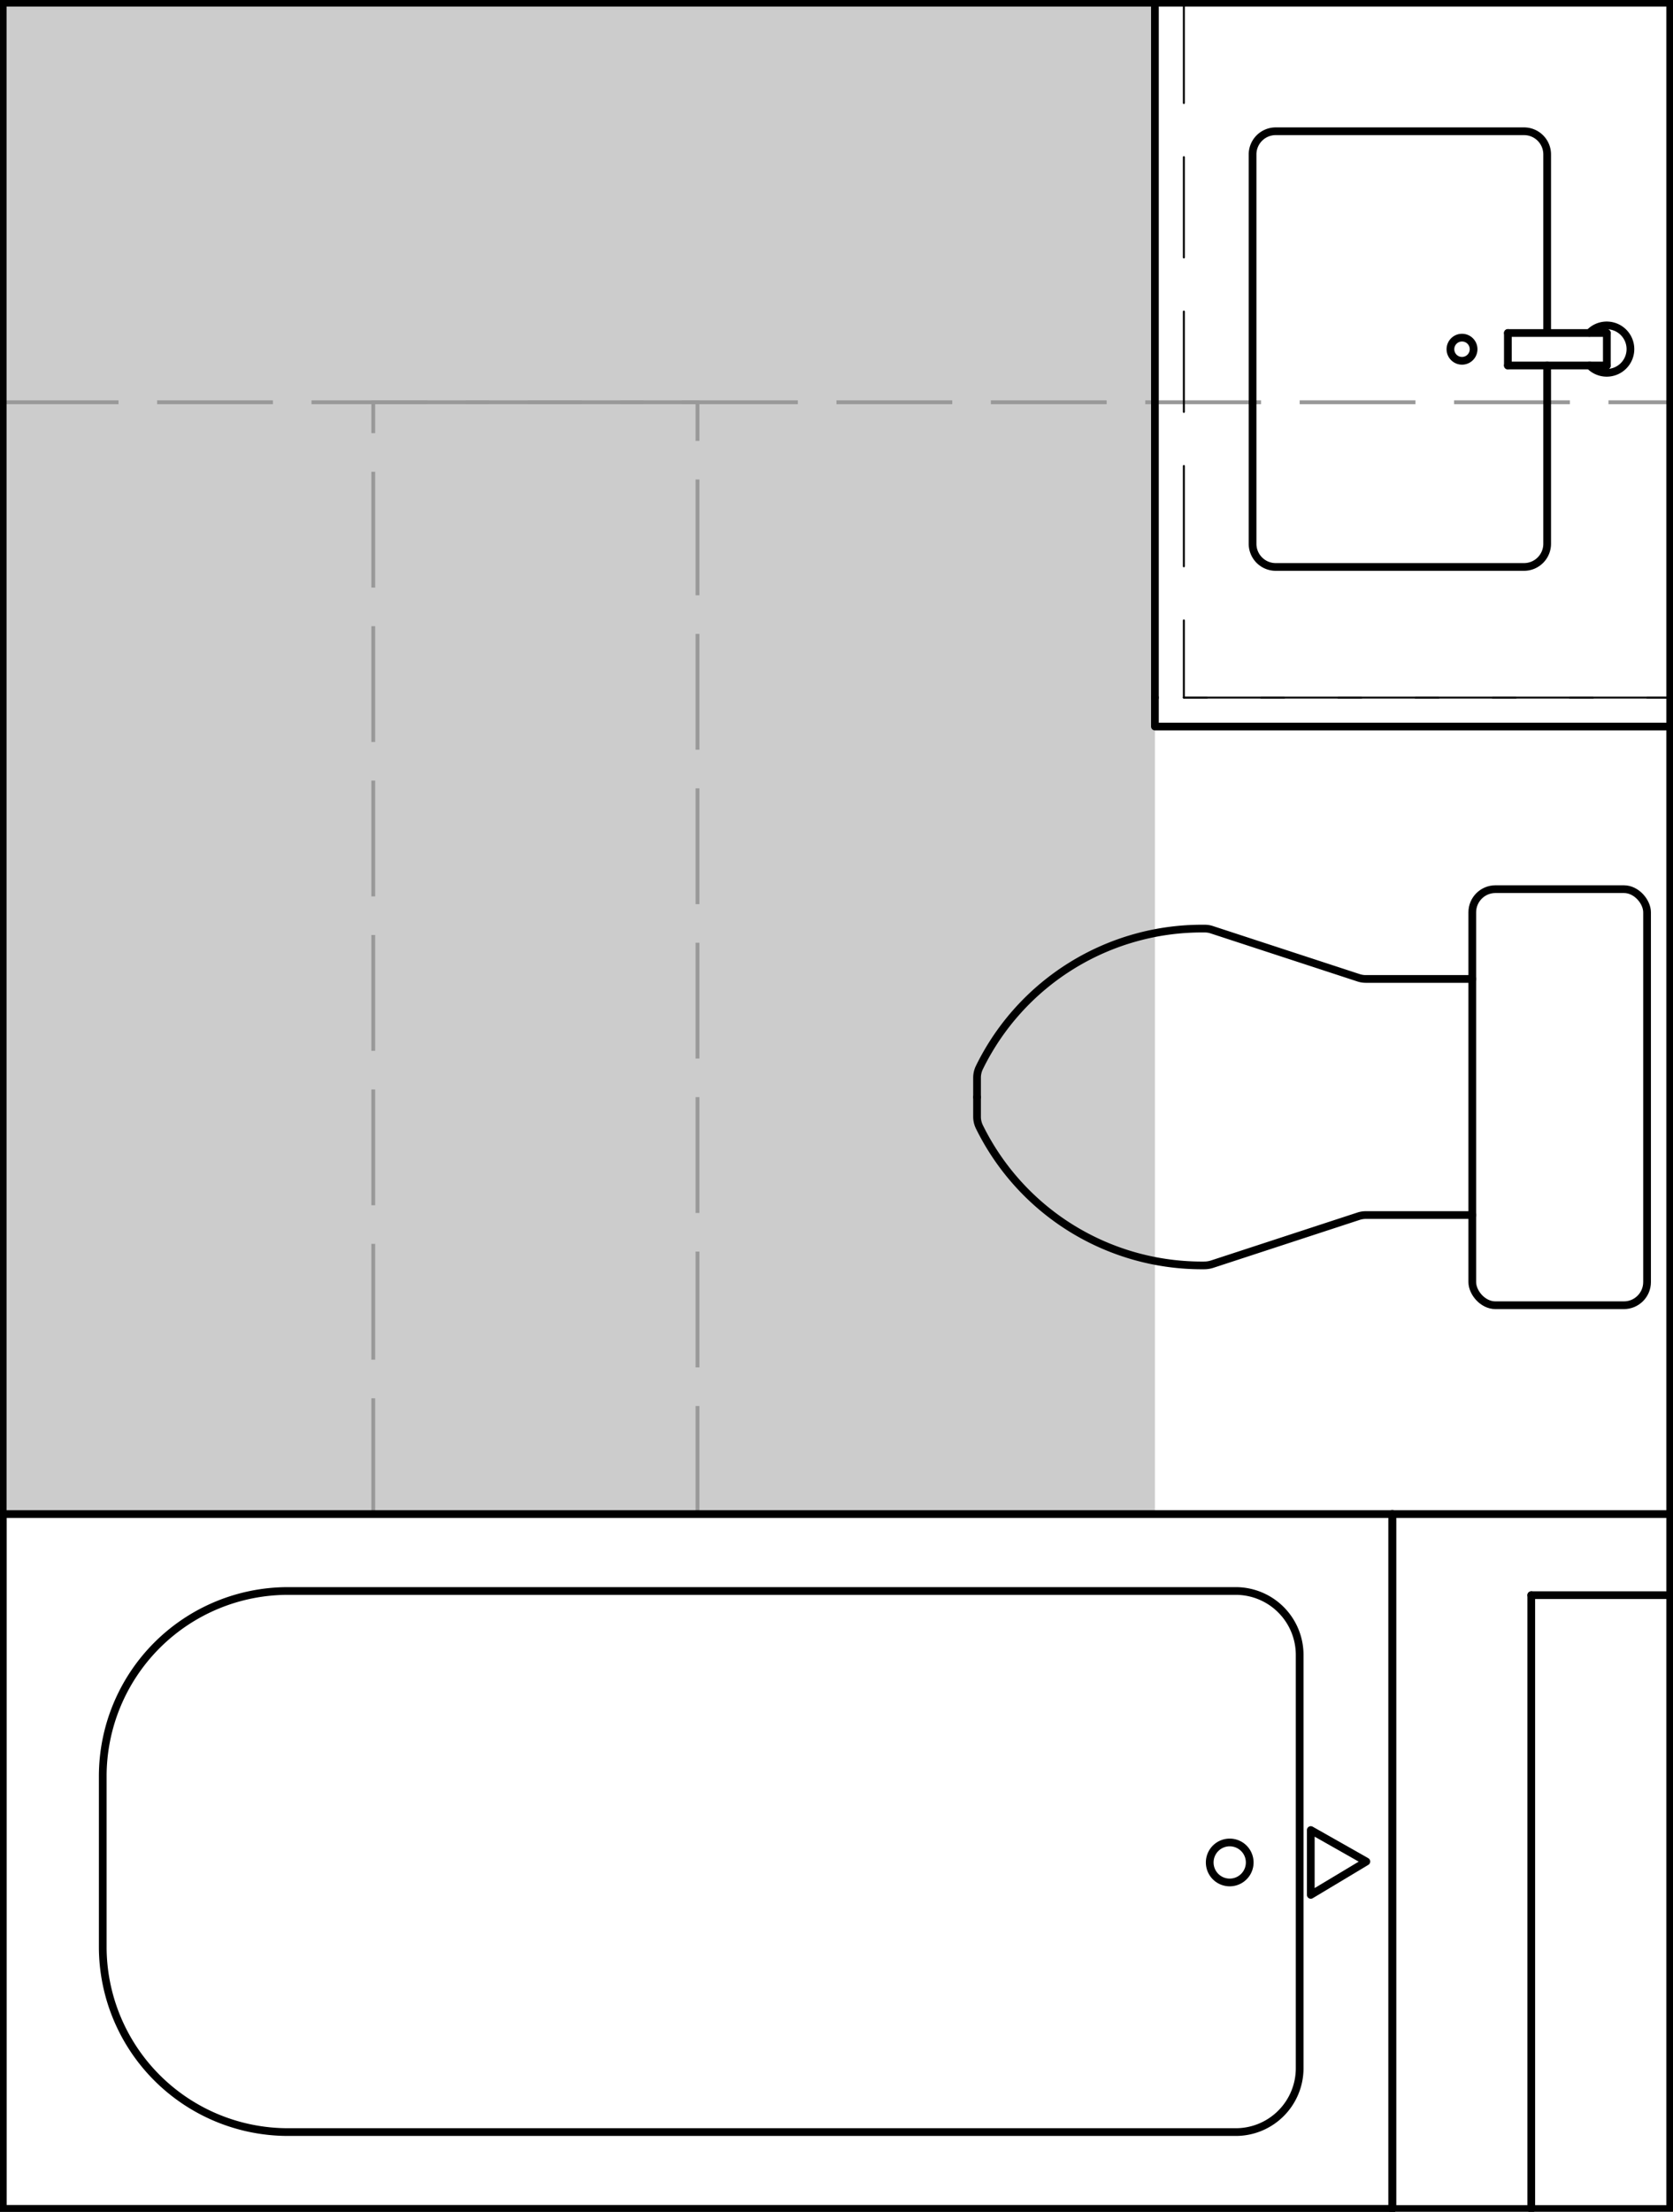 <svg xmlns="http://www.w3.org/2000/svg" viewBox="0 0 216.71 286.46"><defs><style>.cls-1{fill:#ccc;}.cls-2,.cls-3,.cls-4{fill:none;}.cls-2{stroke:#999;stroke-miterlimit:10;stroke-width:0.5px;stroke-dasharray:15 5;}.cls-3,.cls-4{stroke:#000;stroke-linecap:round;stroke-linejoin:round;}.cls-4{stroke-width:0.25px;stroke-dasharray:13 7;}</style></defs><g id="DEFPOINTS"><g id="LWPOLYLINE"><rect class="cls-1" x="0.35" y="0.35" width="149.25" height="195.75"/></g></g><g id="A-FHA"><g id="LWPOLYLINE-2" data-name="LWPOLYLINE"><rect class="cls-2" x="48.35" y="52.1" width="168" height="144"/></g><g id="LWPOLYLINE-3" data-name="LWPOLYLINE"><line class="cls-2" x1="216.35" y1="94.1" x2="153.35" y2="94.1"/></g><g id="LWPOLYLINE-4" data-name="LWPOLYLINE"><rect class="cls-2" x="0.35" y="52.1" width="90" height="144"/></g></g><g id="A-Furniture"><g id="CIRCLE"><path class="cls-3" d="M187.88,45.23a1.5,1.5,0,1,1,1.5,1.5,1.5,1.5,0,0,1-1.5-1.5Z"/></g><g id="ARC"><path class="cls-3" d="M205.91,47.34A3.07,3.07,0,1,0,206,43l-.13.12"/></g><g id="LWPOLYLINE-5" data-name="LWPOLYLINE"><line class="cls-3" x1="208.14" y1="47.34" x2="195.32" y2="47.34"/></g><g id="LWPOLYLINE-6" data-name="LWPOLYLINE"><line class="cls-3" x1="208.14" y1="43.13" x2="195.32" y2="43.13"/></g><g id="LWPOLYLINE-7" data-name="LWPOLYLINE"><line class="cls-3" x1="195.32" y1="47.34" x2="195.32" y2="43.13"/></g><g id="LWPOLYLINE-8" data-name="LWPOLYLINE"><line class="cls-3" x1="208.14" y1="47.34" x2="208.14" y2="43.13"/></g><g id="LWPOLYLINE-9" data-name="LWPOLYLINE"><rect class="cls-3" x="0.35" y="0.35" width="216" height="285.75"/></g></g><g id="A-PLFX"><g id="LWPOLYLINE-10" data-name="LWPOLYLINE"><rect class="cls-3" x="0.35" y="196.1" width="180" height="90"/></g><g id="LWPOLYLINE-11" data-name="LWPOLYLINE"><path class="cls-3" d="M168.35,267.86V214.34a8.28,8.28,0,0,0-8.28-8.28H37.31a24,24,0,0,0-24,24v22.08a24,24,0,0,0,24,24H160.07A8.27,8.27,0,0,0,168.35,267.86Z"/></g><g id="CIRCLE-2" data-name="CIRCLE"><path class="cls-3" d="M156.7,241.22a2.59,2.59,0,1,1,2.59,2.59,2.59,2.59,0,0,1-2.59-2.59Z"/></g><g id="LWPOLYLINE-12" data-name="LWPOLYLINE"><polyline class="cls-3" points="176.99 241.1 169.79 237.02 169.79 245.42 176.99 241.1"/></g><g id="LWPOLYLINE-13" data-name="LWPOLYLINE"><rect class="cls-3" x="190.71" y="115.16" width="22.64" height="53.89" rx="3"/></g><g id="LWPOLYLINE-14" data-name="LWPOLYLINE"><path class="cls-3" d="M126.56,142.1v2.52a3,3,0,0,0,.3,1.32,32.12,32.12,0,0,0,29.22,17.95,3.39,3.39,0,0,0,.9-.15l19-6.22a3,3,0,0,1,.93-.15h13.81"/></g><g id="LWPOLYLINE-15" data-name="LWPOLYLINE"><path class="cls-3" d="M126.56,142.1v-2.51a3,3,0,0,1,.3-1.32,32.1,32.1,0,0,1,29.22-18,2.74,2.74,0,0,1,.9.15l19,6.22a3,3,0,0,0,.93.15h13.81"/></g><g id="LWPOLYLINE-16" data-name="LWPOLYLINE"><path class="cls-3" d="M200.41,47.34V70.43a3,3,0,0,1-3,3H165.25a3,3,0,0,1-3-3V20a3,3,0,0,1,3-3h32.16a3,3,0,0,1,3,3v23.1"/></g></g><g id="A-Casework"><g id="LWPOLYLINE-17" data-name="LWPOLYLINE"><line class="cls-4" x1="153.35" y1="90.35" x2="216.35" y2="90.35"/></g><g id="LWPOLYLINE-18" data-name="LWPOLYLINE"><line class="cls-4" x1="216.35" y1="0.35" x2="153.35" y2="0.35"/></g><g id="LWPOLYLINE-19" data-name="LWPOLYLINE"><line class="cls-4" x1="216.35" y1="90.35" x2="153.35" y2="90.35"/></g><g id="LWPOLYLINE-20" data-name="LWPOLYLINE"><line class="cls-4" x1="153.35" y1="0.35" x2="153.35" y2="90.35"/></g></g><g id="A-Counter"><g id="LWPOLYLINE-21" data-name="LWPOLYLINE"><polyline class="cls-3" points="149.6 90.35 149.6 94.1 216.35 94.1"/></g><g id="LWPOLYLINE-22" data-name="LWPOLYLINE"><line class="cls-3" x1="149.6" y1="90.35" x2="149.6" y2="0.35"/></g></g><g id="A-Walls"><g id="LWPOLYLINE-23" data-name="LWPOLYLINE"><line class="cls-3" x1="180.35" y1="286.1" x2="180.35" y2="196.1"/></g><g id="LWPOLYLINE-24" data-name="LWPOLYLINE"><line class="cls-3" x1="198.35" y1="286.1" x2="198.35" y2="206.6"/></g><g id="LWPOLYLINE-25" data-name="LWPOLYLINE"><line class="cls-3" x1="180.35" y1="196.1" x2="216.35" y2="196.1"/></g><g id="LWPOLYLINE-26" data-name="LWPOLYLINE"><line class="cls-3" x1="198.35" y1="206.6" x2="216.35" y2="206.6"/></g></g></svg>